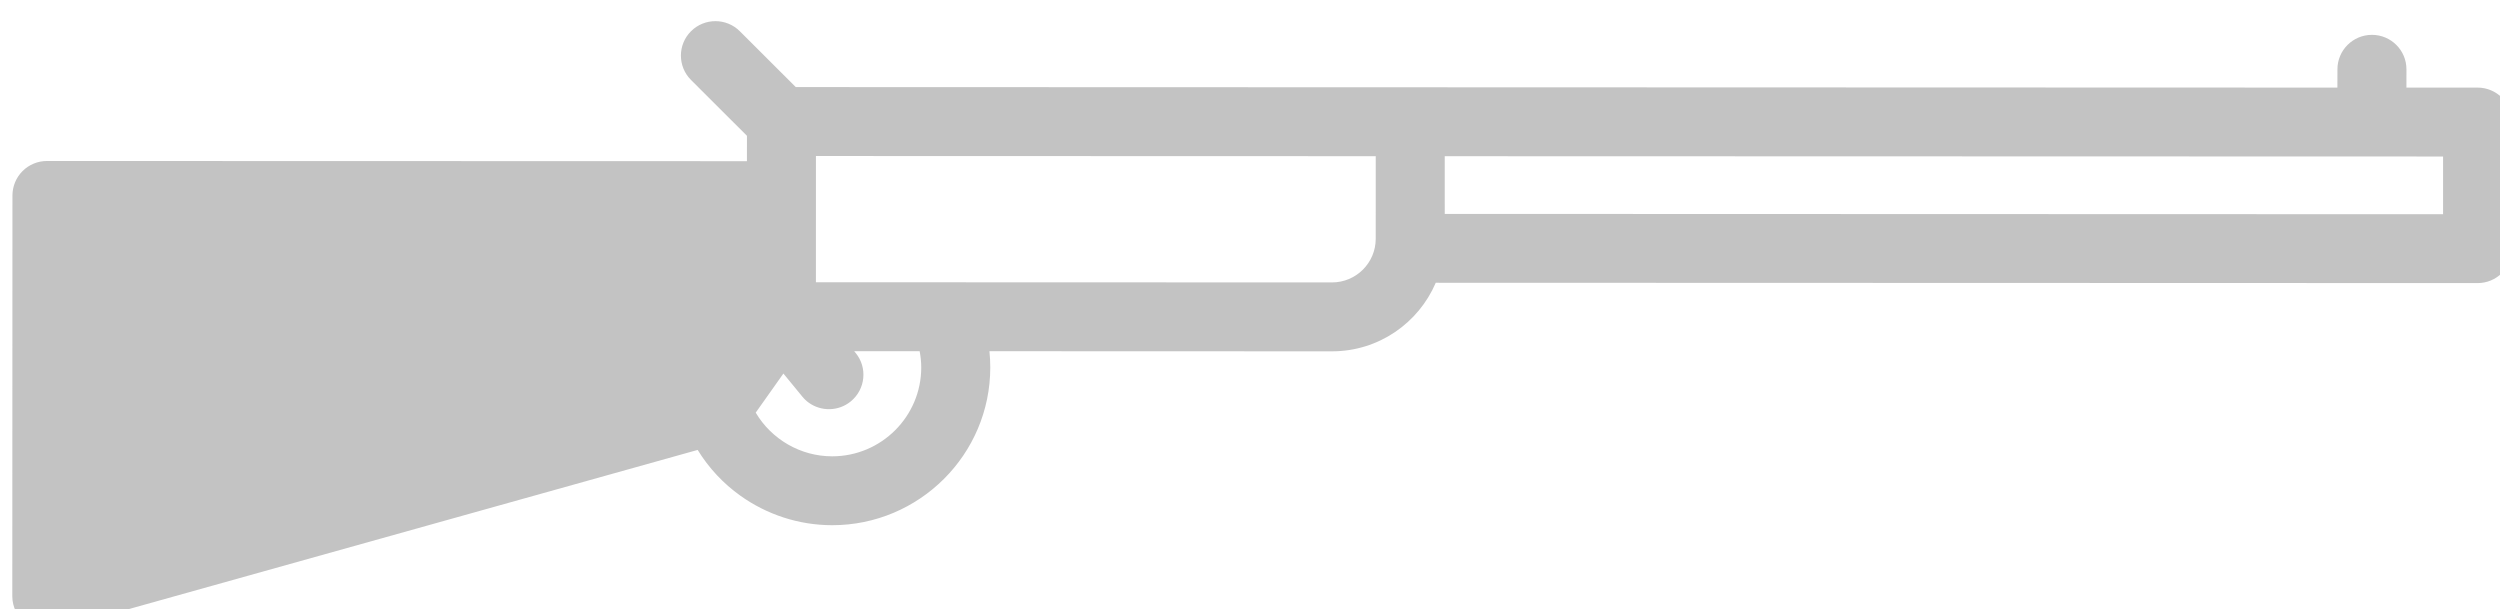 <svg xmlns="http://www.w3.org/2000/svg" xmlns:xlink="http://www.w3.org/1999/xlink" preserveAspectRatio="xMidYMid" width="101.656" height="24.781" viewBox="0 0 101.656 24.781">
  <defs>
    <style>
      .cls-1 {
        fill: #c3c3c3;
        filter: url(#inner-shadow-1);
        fill-rule: evenodd;
      }
    </style>

    <filter id="inner-shadow-1" filterUnits="userSpaceOnUse">
      <feOffset dx="0.5" dy="0.866" in="SourceAlpha"/>
      <feGaussianBlur result="innerShadowBlur"/>
      <feFlood flood-color="#5e5e5e"/>
      <feComposite operator="out" in2="innerShadowBlur"/>
      <feComposite operator="in" in2="SourceAlpha"/>
      <feBlend mode="overlay" in2="SourceGraphic" result="innerShadow"/>
    </filter>
  </defs>
  <path d="M100.245,2.696 L97.351,2.697 L97.352,1.952 C97.353,1.179 96.724,0.551 95.949,0.551 C95.174,0.551 94.546,1.178 94.546,1.951 L94.544,2.696 L31.858,2.675 L29.583,0.404 C29.036,-0.142 28.147,-0.143 27.598,0.404 C27.051,0.950 27.050,1.838 27.598,2.385 L29.873,4.656 L29.872,5.688 L1.411,5.680 C1.038,5.680 0.680,5.827 0.418,6.090 C0.155,6.352 0.008,6.708 0.006,7.079 L0.000,23.379 C0.001,23.818 0.207,24.231 0.556,24.494 C0.567,24.504 0.578,24.512 0.589,24.520 C0.933,24.765 1.373,24.843 1.783,24.727 L27.869,17.429 C28.321,18.166 28.913,18.797 29.606,19.291 C30.673,20.052 31.970,20.489 33.338,20.490 C36.881,20.491 39.766,17.614 39.767,14.077 C39.767,13.855 39.755,13.634 39.733,13.415 L53.662,13.420 C55.555,13.420 57.182,12.270 57.881,10.632 L100.244,10.645 C100.615,10.647 100.973,10.498 101.236,10.236 C101.498,9.973 101.647,9.618 101.647,9.245 L101.648,4.100 C101.648,3.326 101.020,2.696 100.245,2.696 ZM33.338,17.689 C32.048,17.689 30.870,16.996 30.229,15.913 L31.355,14.323 L32.121,15.257 C32.201,15.356 32.292,15.441 32.391,15.512 C32.893,15.870 33.594,15.865 34.094,15.456 C34.694,14.965 34.783,14.083 34.292,13.485 L34.234,13.414 L36.895,13.414 C36.936,13.630 36.960,13.851 36.960,14.075 C36.960,16.069 35.335,17.689 33.338,17.689 ZM55.440,8.848 C55.438,9.824 54.642,10.618 53.664,10.618 L32.677,10.611 L32.678,5.478 L55.441,5.485 L55.440,8.848 ZM58.247,7.832 L58.246,5.486 L98.841,5.498 L98.841,7.845 L58.247,7.832 Z" class="cls-1"/>
</svg>
